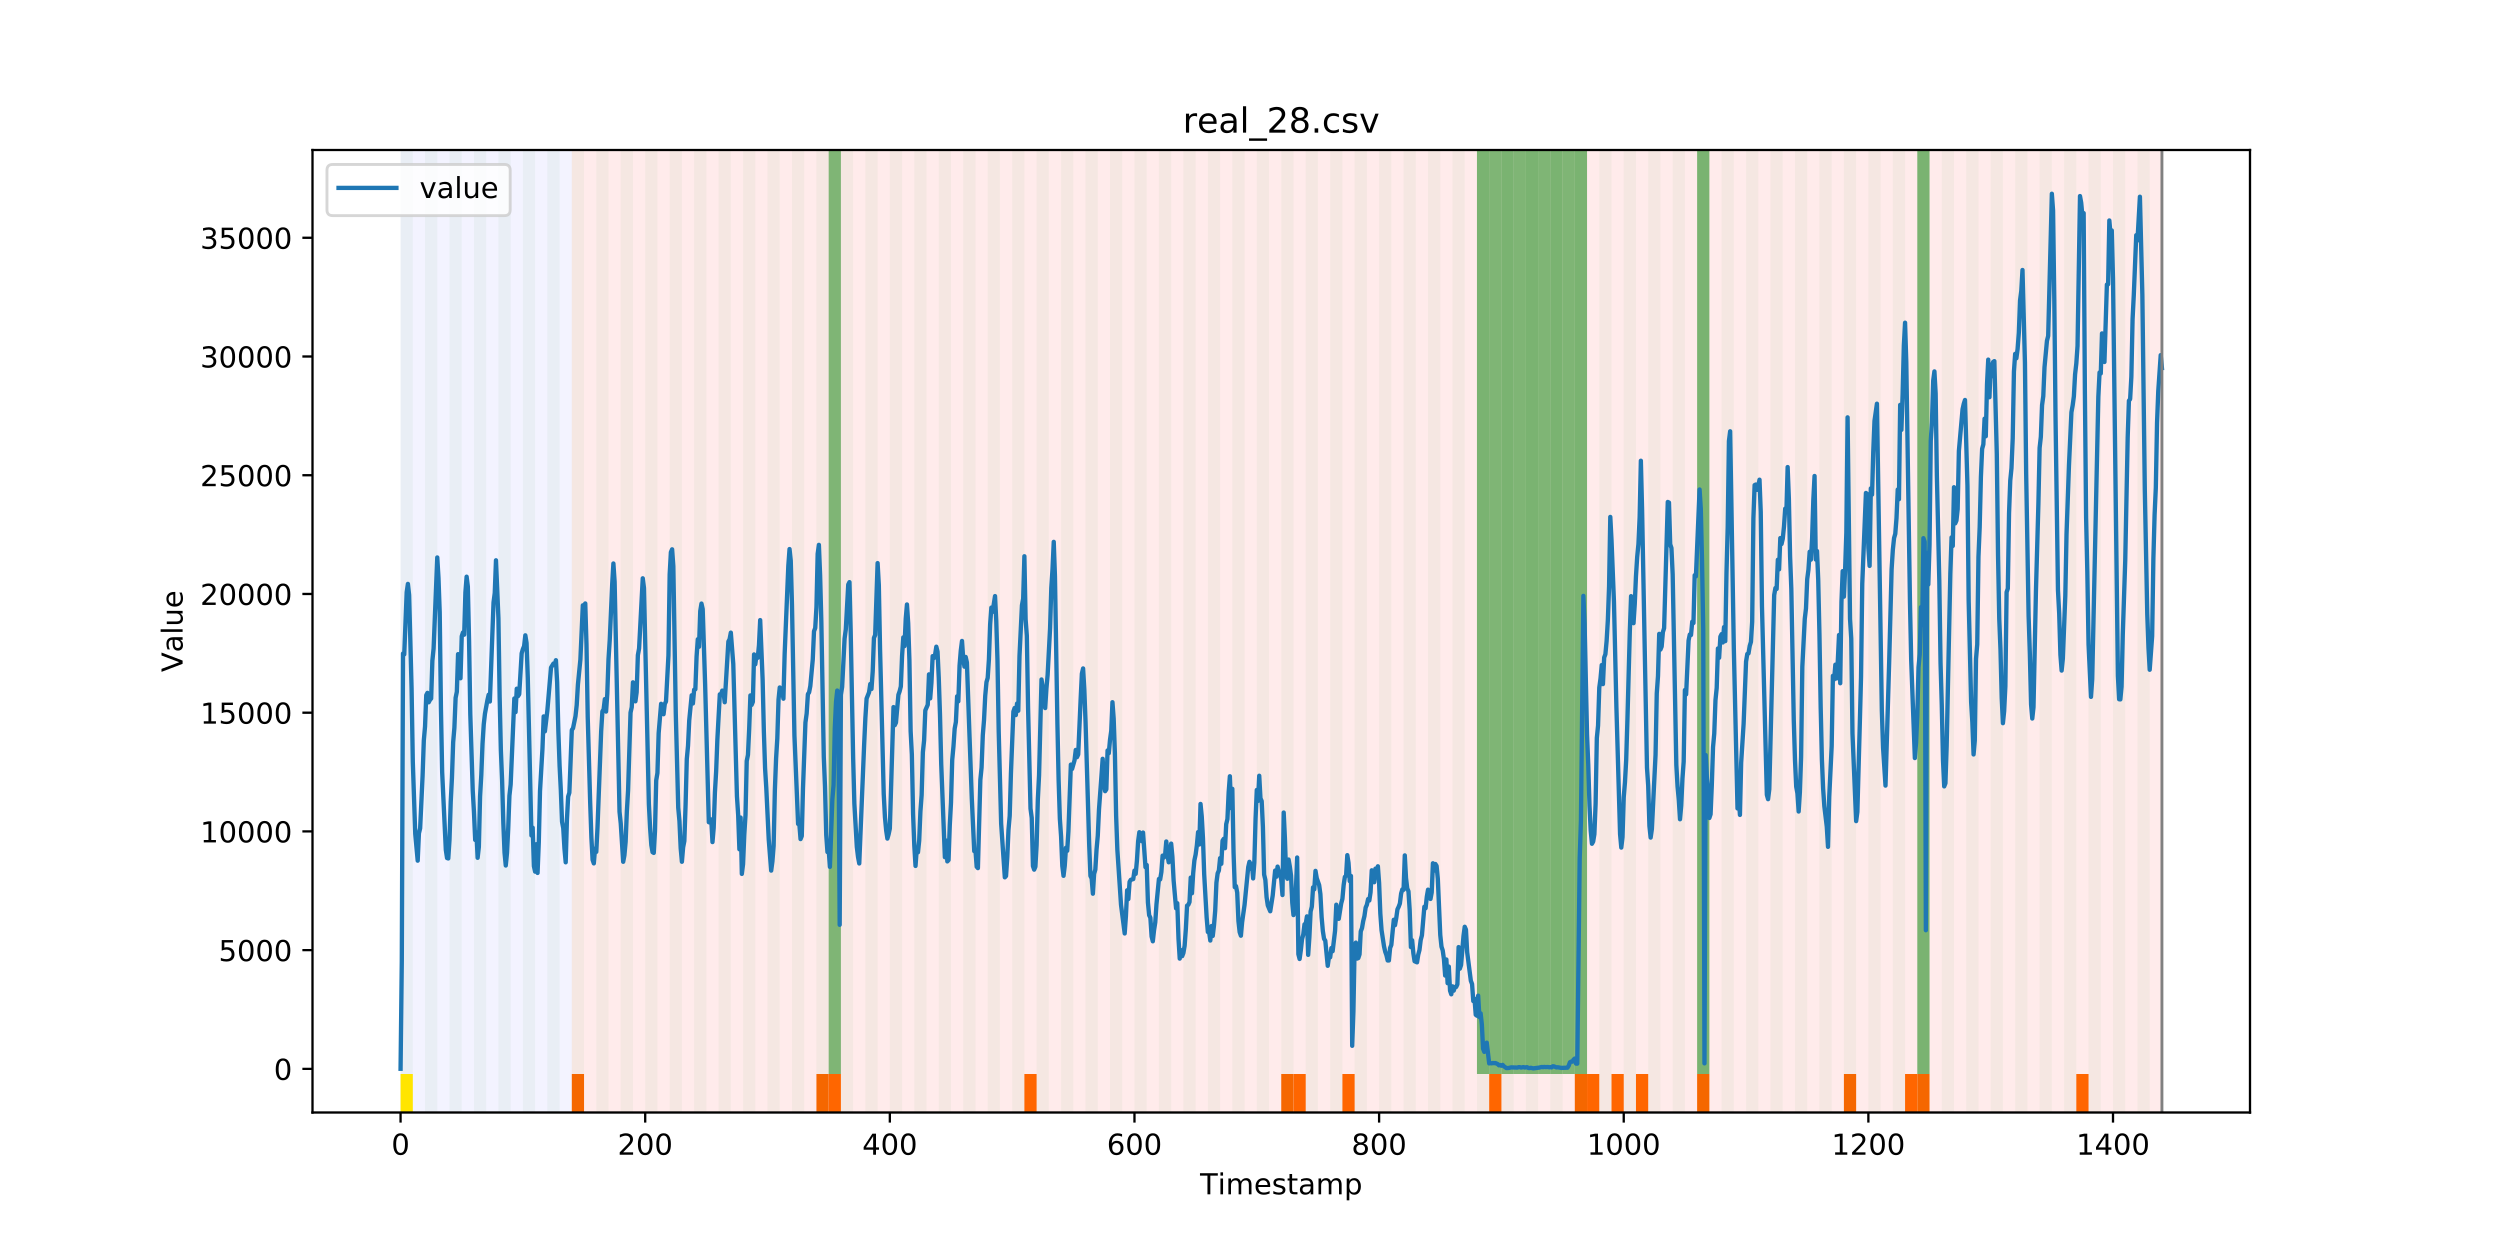 <?xml version="1.0" encoding="utf-8" standalone="no"?>
<!DOCTYPE svg PUBLIC "-//W3C//DTD SVG 1.1//EN"
  "http://www.w3.org/Graphics/SVG/1.1/DTD/svg11.dtd">
<!-- Created with matplotlib (https://matplotlib.org/) -->
<svg height="432pt" version="1.1" viewBox="0 0 864 432" width="864pt" xmlns="http://www.w3.org/2000/svg" xmlns:xlink="http://www.w3.org/1999/xlink">
 <defs>
  <style type="text/css">
*{stroke-linecap:butt;stroke-linejoin:round;}
  </style>
 </defs>
 <g id="figure_1">
  <g id="patch_1">
   <path d="M 0 432 
L 864 432 
L 864 0 
L 0 0 
z
" style="fill:#ffffff;"/>
  </g>
  <g id="axes_1">
   <g id="patch_2">
    <path d="M 108 384.48 
L 777.6 384.48 
L 777.6 51.84 
L 108 51.84 
z
" style="fill:#ffffff;"/>
   </g>
   <g id="patch_3">
    <path clip-path="url(#p076fe331a8)" d="M 138.436 384.48 
L 138.436 51.84 
L 197.618 51.84 
L 197.618 384.48 
z
" style="fill:#0000ff;opacity:0.05;"/>
   </g>
   <g id="patch_4">
    <path clip-path="url(#p076fe331a8)" d="M 197.618 384.48 
L 197.618 51.84 
L 747.164 51.84 
L 747.164 384.48 
z
" style="fill:#ff0000;opacity:0.08;"/>
   </g>
   <g id="patch_5">
    <path clip-path="url(#p076fe331a8)" d="M 138.436 384.48 
L 138.436 51.84 
L 142.664 51.84 
L 142.664 384.48 
z
" style="fill:#008000;opacity:0.04;"/>
   </g>
   <g id="patch_6">
    <path clip-path="url(#p076fe331a8)" d="M 138.436 384.48 
L 138.436 371.174 
L 142.664 371.174 
L 142.664 384.48 
z
" style="fill:#ffe500;"/>
   </g>
   <g id="patch_7">
    <path clip-path="url(#p076fe331a8)" d="M 197.618 384.48 
L 197.618 371.174 
L 201.845 371.174 
L 201.845 384.48 
z
" style="fill:#ff6600;"/>
   </g>
   <g id="patch_8">
    <path clip-path="url(#p076fe331a8)" d="M 146.891 384.48 
L 146.891 51.84 
L 151.118 51.84 
L 151.118 384.48 
z
" style="fill:#008000;opacity:0.04;"/>
   </g>
   <g id="patch_9">
    <path clip-path="url(#p076fe331a8)" d="M 155.345 384.48 
L 155.345 51.84 
L 159.573 51.84 
L 159.573 384.48 
z
" style="fill:#008000;opacity:0.04;"/>
   </g>
   <g id="patch_10">
    <path clip-path="url(#p076fe331a8)" d="M 163.8 384.48 
L 163.8 51.84 
L 168.027 51.84 
L 168.027 384.48 
z
" style="fill:#008000;opacity:0.04;"/>
   </g>
   <g id="patch_11">
    <path clip-path="url(#p076fe331a8)" d="M 172.255 384.48 
L 172.255 51.84 
L 176.482 51.84 
L 176.482 384.48 
z
" style="fill:#008000;opacity:0.04;"/>
   </g>
   <g id="patch_12">
    <path clip-path="url(#p076fe331a8)" d="M 180.709 384.48 
L 180.709 51.84 
L 184.936 51.84 
L 184.936 384.48 
z
" style="fill:#008000;opacity:0.04;"/>
   </g>
   <g id="patch_13">
    <path clip-path="url(#p076fe331a8)" d="M 189.164 384.48 
L 189.164 51.84 
L 193.391 51.84 
L 193.391 384.48 
z
" style="fill:#008000;opacity:0.04;"/>
   </g>
   <g id="patch_14">
    <path clip-path="url(#p076fe331a8)" d="M 197.618 384.48 
L 197.618 51.84 
L 201.845 51.84 
L 201.845 384.48 
z
" style="fill:#008000;opacity:0.04;"/>
   </g>
   <g id="patch_15">
    <path clip-path="url(#p076fe331a8)" d="M 206.073 384.48 
L 206.073 51.84 
L 210.3 51.84 
L 210.3 384.48 
z
" style="fill:#008000;opacity:0.04;"/>
   </g>
   <g id="patch_16">
    <path clip-path="url(#p076fe331a8)" d="M 214.527 384.48 
L 214.527 51.84 
L 218.755 51.84 
L 218.755 384.48 
z
" style="fill:#008000;opacity:0.04;"/>
   </g>
   <g id="patch_17">
    <path clip-path="url(#p076fe331a8)" d="M 222.982 384.48 
L 222.982 51.84 
L 227.209 51.84 
L 227.209 384.48 
z
" style="fill:#008000;opacity:0.04;"/>
   </g>
   <g id="patch_18">
    <path clip-path="url(#p076fe331a8)" d="M 282.164 384.48 
L 282.164 371.174 
L 286.391 371.174 
L 286.391 384.48 
z
" style="fill:#ff6600;"/>
   </g>
   <g id="patch_19">
    <path clip-path="url(#p076fe331a8)" d="M 286.391 384.48 
L 286.391 371.174 
L 290.618 371.174 
L 290.618 384.48 
z
" style="fill:#ff6600;"/>
   </g>
   <g id="patch_20">
    <path clip-path="url(#p076fe331a8)" d="M 231.436 384.48 
L 231.436 51.84 
L 235.664 51.84 
L 235.664 384.48 
z
" style="fill:#008000;opacity:0.04;"/>
   </g>
   <g id="patch_21">
    <path clip-path="url(#p076fe331a8)" d="M 239.891 384.48 
L 239.891 51.84 
L 244.118 51.84 
L 244.118 384.48 
z
" style="fill:#008000;opacity:0.04;"/>
   </g>
   <g id="patch_22">
    <path clip-path="url(#p076fe331a8)" d="M 248.345 384.48 
L 248.345 51.84 
L 252.573 51.84 
L 252.573 384.48 
z
" style="fill:#008000;opacity:0.04;"/>
   </g>
   <g id="patch_23">
    <path clip-path="url(#p076fe331a8)" d="M 256.8 384.48 
L 256.8 51.84 
L 261.027 51.84 
L 261.027 384.48 
z
" style="fill:#008000;opacity:0.04;"/>
   </g>
   <g id="patch_24">
    <path clip-path="url(#p076fe331a8)" d="M 265.255 384.48 
L 265.255 51.84 
L 269.482 51.84 
L 269.482 384.48 
z
" style="fill:#008000;opacity:0.04;"/>
   </g>
   <g id="patch_25">
    <path clip-path="url(#p076fe331a8)" d="M 273.709 384.48 
L 273.709 51.84 
L 277.936 51.84 
L 277.936 384.48 
z
" style="fill:#008000;opacity:0.04;"/>
   </g>
   <g id="patch_26">
    <path clip-path="url(#p076fe331a8)" d="M 282.164 384.48 
L 282.164 51.84 
L 286.391 51.84 
L 286.391 384.48 
z
" style="fill:#008000;opacity:0.04;"/>
   </g>
   <g id="patch_27">
    <path clip-path="url(#p076fe331a8)" d="M 286.391 371.174 
L 286.391 51.84 
L 290.618 51.84 
L 290.618 371.174 
z
" style="fill:#008000;opacity:0.5;"/>
   </g>
   <g id="patch_28">
    <path clip-path="url(#p076fe331a8)" d="M 290.618 384.48 
L 290.618 51.84 
L 294.845 51.84 
L 294.845 384.48 
z
" style="fill:#008000;opacity:0.04;"/>
   </g>
   <g id="patch_29">
    <path clip-path="url(#p076fe331a8)" d="M 354.027 384.48 
L 354.027 371.174 
L 358.255 371.174 
L 358.255 384.48 
z
" style="fill:#ff6600;"/>
   </g>
   <g id="patch_30">
    <path clip-path="url(#p076fe331a8)" d="M 299.073 384.48 
L 299.073 51.84 
L 303.3 51.84 
L 303.3 384.48 
z
" style="fill:#008000;opacity:0.04;"/>
   </g>
   <g id="patch_31">
    <path clip-path="url(#p076fe331a8)" d="M 307.527 384.48 
L 307.527 51.84 
L 311.755 51.84 
L 311.755 384.48 
z
" style="fill:#008000;opacity:0.04;"/>
   </g>
   <g id="patch_32">
    <path clip-path="url(#p076fe331a8)" d="M 315.982 384.48 
L 315.982 51.84 
L 320.209 51.84 
L 320.209 384.48 
z
" style="fill:#008000;opacity:0.04;"/>
   </g>
   <g id="patch_33">
    <path clip-path="url(#p076fe331a8)" d="M 324.436 384.48 
L 324.436 51.84 
L 328.664 51.84 
L 328.664 384.48 
z
" style="fill:#008000;opacity:0.04;"/>
   </g>
   <g id="patch_34">
    <path clip-path="url(#p076fe331a8)" d="M 332.891 384.48 
L 332.891 51.84 
L 337.118 51.84 
L 337.118 384.48 
z
" style="fill:#008000;opacity:0.04;"/>
   </g>
   <g id="patch_35">
    <path clip-path="url(#p076fe331a8)" d="M 341.345 384.48 
L 341.345 51.84 
L 345.573 51.84 
L 345.573 384.48 
z
" style="fill:#008000;opacity:0.04;"/>
   </g>
   <g id="patch_36">
    <path clip-path="url(#p076fe331a8)" d="M 349.8 384.48 
L 349.8 51.84 
L 354.027 51.84 
L 354.027 384.48 
z
" style="fill:#008000;opacity:0.04;"/>
   </g>
   <g id="patch_37">
    <path clip-path="url(#p076fe331a8)" d="M 358.255 384.48 
L 358.255 51.84 
L 362.482 51.84 
L 362.482 384.48 
z
" style="fill:#008000;opacity:0.04;"/>
   </g>
   <g id="patch_38">
    <path clip-path="url(#p076fe331a8)" d="M 366.709 384.48 
L 366.709 51.84 
L 370.936 51.84 
L 370.936 384.48 
z
" style="fill:#008000;opacity:0.04;"/>
   </g>
   <g id="patch_39">
    <path clip-path="url(#p076fe331a8)" d="M 375.164 384.48 
L 375.164 51.84 
L 379.391 51.84 
L 379.391 384.48 
z
" style="fill:#008000;opacity:0.04;"/>
   </g>
   <g id="patch_40">
    <path clip-path="url(#p076fe331a8)" d="M 383.618 384.48 
L 383.618 51.84 
L 387.845 51.84 
L 387.845 384.48 
z
" style="fill:#008000;opacity:0.04;"/>
   </g>
   <g id="patch_41">
    <path clip-path="url(#p076fe331a8)" d="M 442.8 384.48 
L 442.8 371.174 
L 447.027 371.174 
L 447.027 384.48 
z
" style="fill:#ff6600;"/>
   </g>
   <g id="patch_42">
    <path clip-path="url(#p076fe331a8)" d="M 447.027 384.48 
L 447.027 371.174 
L 451.255 371.174 
L 451.255 384.48 
z
" style="fill:#ff6600;"/>
   </g>
   <g id="patch_43">
    <path clip-path="url(#p076fe331a8)" d="M 392.073 384.48 
L 392.073 51.84 
L 396.3 51.84 
L 396.3 384.48 
z
" style="fill:#008000;opacity:0.04;"/>
   </g>
   <g id="patch_44">
    <path clip-path="url(#p076fe331a8)" d="M 400.527 384.48 
L 400.527 51.84 
L 404.755 51.84 
L 404.755 384.48 
z
" style="fill:#008000;opacity:0.04;"/>
   </g>
   <g id="patch_45">
    <path clip-path="url(#p076fe331a8)" d="M 463.936 384.48 
L 463.936 371.174 
L 468.164 371.174 
L 468.164 384.48 
z
" style="fill:#ff6600;"/>
   </g>
   <g id="patch_46">
    <path clip-path="url(#p076fe331a8)" d="M 408.982 384.48 
L 408.982 51.84 
L 413.209 51.84 
L 413.209 384.48 
z
" style="fill:#008000;opacity:0.04;"/>
   </g>
   <g id="patch_47">
    <path clip-path="url(#p076fe331a8)" d="M 417.436 384.48 
L 417.436 51.84 
L 421.664 51.84 
L 421.664 384.48 
z
" style="fill:#008000;opacity:0.04;"/>
   </g>
   <g id="patch_48">
    <path clip-path="url(#p076fe331a8)" d="M 425.891 384.48 
L 425.891 51.84 
L 430.118 51.84 
L 430.118 384.48 
z
" style="fill:#008000;opacity:0.04;"/>
   </g>
   <g id="patch_49">
    <path clip-path="url(#p076fe331a8)" d="M 434.345 384.48 
L 434.345 51.84 
L 438.573 51.84 
L 438.573 384.48 
z
" style="fill:#008000;opacity:0.04;"/>
   </g>
   <g id="patch_50">
    <path clip-path="url(#p076fe331a8)" d="M 442.8 384.48 
L 442.8 51.84 
L 447.027 51.84 
L 447.027 384.48 
z
" style="fill:#008000;opacity:0.04;"/>
   </g>
   <g id="patch_51">
    <path clip-path="url(#p076fe331a8)" d="M 451.255 384.48 
L 451.255 51.84 
L 455.482 51.84 
L 455.482 384.48 
z
" style="fill:#008000;opacity:0.04;"/>
   </g>
   <g id="patch_52">
    <path clip-path="url(#p076fe331a8)" d="M 514.664 384.48 
L 514.664 371.174 
L 518.891 371.174 
L 518.891 384.48 
z
" style="fill:#ff6600;"/>
   </g>
   <g id="patch_53">
    <path clip-path="url(#p076fe331a8)" d="M 459.709 384.48 
L 459.709 51.84 
L 463.936 51.84 
L 463.936 384.48 
z
" style="fill:#008000;opacity:0.04;"/>
   </g>
   <g id="patch_54">
    <path clip-path="url(#p076fe331a8)" d="M 468.164 384.48 
L 468.164 51.84 
L 472.391 51.84 
L 472.391 384.48 
z
" style="fill:#008000;opacity:0.04;"/>
   </g>
   <g id="patch_55">
    <path clip-path="url(#p076fe331a8)" d="M 476.618 384.48 
L 476.618 51.84 
L 480.845 51.84 
L 480.845 384.48 
z
" style="fill:#008000;opacity:0.04;"/>
   </g>
   <g id="patch_56">
    <path clip-path="url(#p076fe331a8)" d="M 485.073 384.48 
L 485.073 51.84 
L 489.3 51.84 
L 489.3 384.48 
z
" style="fill:#008000;opacity:0.04;"/>
   </g>
   <g id="patch_57">
    <path clip-path="url(#p076fe331a8)" d="M 544.255 384.48 
L 544.255 371.174 
L 548.482 371.174 
L 548.482 384.48 
z
" style="fill:#ff6600;"/>
   </g>
   <g id="patch_58">
    <path clip-path="url(#p076fe331a8)" d="M 548.482 384.48 
L 548.482 371.174 
L 552.709 371.174 
L 552.709 384.48 
z
" style="fill:#ff6600;"/>
   </g>
   <g id="patch_59">
    <path clip-path="url(#p076fe331a8)" d="M 493.527 384.48 
L 493.527 51.84 
L 497.755 51.84 
L 497.755 384.48 
z
" style="fill:#008000;opacity:0.04;"/>
   </g>
   <g id="patch_60">
    <path clip-path="url(#p076fe331a8)" d="M 556.936 384.48 
L 556.936 371.174 
L 561.164 371.174 
L 561.164 384.48 
z
" style="fill:#ff6600;"/>
   </g>
   <g id="patch_61">
    <path clip-path="url(#p076fe331a8)" d="M 501.982 384.48 
L 501.982 51.84 
L 506.209 51.84 
L 506.209 384.48 
z
" style="fill:#008000;opacity:0.04;"/>
   </g>
   <g id="patch_62">
    <path clip-path="url(#p076fe331a8)" d="M 565.391 384.48 
L 565.391 371.174 
L 569.618 371.174 
L 569.618 384.48 
z
" style="fill:#ff6600;"/>
   </g>
   <g id="patch_63">
    <path clip-path="url(#p076fe331a8)" d="M 510.436 384.48 
L 510.436 51.84 
L 514.664 51.84 
L 514.664 384.48 
z
" style="fill:#008000;opacity:0.04;"/>
   </g>
   <g id="patch_64">
    <path clip-path="url(#p076fe331a8)" d="M 510.436 371.174 
L 510.436 51.84 
L 514.664 51.84 
L 514.664 371.174 
z
" style="fill:#008000;opacity:0.5;"/>
   </g>
   <g id="patch_65">
    <path clip-path="url(#p076fe331a8)" d="M 514.664 371.174 
L 514.664 51.84 
L 518.891 51.84 
L 518.891 371.174 
z
" style="fill:#008000;opacity:0.5;"/>
   </g>
   <g id="patch_66">
    <path clip-path="url(#p076fe331a8)" d="M 518.891 384.48 
L 518.891 51.84 
L 523.118 51.84 
L 523.118 384.48 
z
" style="fill:#008000;opacity:0.04;"/>
   </g>
   <g id="patch_67">
    <path clip-path="url(#p076fe331a8)" d="M 518.891 371.174 
L 518.891 51.84 
L 523.118 51.84 
L 523.118 371.174 
z
" style="fill:#008000;opacity:0.5;"/>
   </g>
   <g id="patch_68">
    <path clip-path="url(#p076fe331a8)" d="M 523.118 371.174 
L 523.118 51.84 
L 527.345 51.84 
L 527.345 371.174 
z
" style="fill:#008000;opacity:0.5;"/>
   </g>
   <g id="patch_69">
    <path clip-path="url(#p076fe331a8)" d="M 527.345 384.48 
L 527.345 51.84 
L 531.573 51.84 
L 531.573 384.48 
z
" style="fill:#008000;opacity:0.04;"/>
   </g>
   <g id="patch_70">
    <path clip-path="url(#p076fe331a8)" d="M 527.345 371.174 
L 527.345 51.84 
L 531.573 51.84 
L 531.573 371.174 
z
" style="fill:#008000;opacity:0.5;"/>
   </g>
   <g id="patch_71">
    <path clip-path="url(#p076fe331a8)" d="M 586.527 384.48 
L 586.527 371.174 
L 590.755 371.174 
L 590.755 384.48 
z
" style="fill:#ff6600;"/>
   </g>
   <g id="patch_72">
    <path clip-path="url(#p076fe331a8)" d="M 531.573 371.174 
L 531.573 51.84 
L 535.8 51.84 
L 535.8 371.174 
z
" style="fill:#008000;opacity:0.5;"/>
   </g>
   <g id="patch_73">
    <path clip-path="url(#p076fe331a8)" d="M 535.8 384.48 
L 535.8 51.84 
L 540.027 51.84 
L 540.027 384.48 
z
" style="fill:#008000;opacity:0.04;"/>
   </g>
   <g id="patch_74">
    <path clip-path="url(#p076fe331a8)" d="M 535.8 371.174 
L 535.8 51.84 
L 540.027 51.84 
L 540.027 371.174 
z
" style="fill:#008000;opacity:0.5;"/>
   </g>
   <g id="patch_75">
    <path clip-path="url(#p076fe331a8)" d="M 540.027 371.174 
L 540.027 51.84 
L 544.255 51.84 
L 544.255 371.174 
z
" style="fill:#008000;opacity:0.5;"/>
   </g>
   <g id="patch_76">
    <path clip-path="url(#p076fe331a8)" d="M 544.255 384.48 
L 544.255 51.84 
L 548.482 51.84 
L 548.482 384.48 
z
" style="fill:#008000;opacity:0.04;"/>
   </g>
   <g id="patch_77">
    <path clip-path="url(#p076fe331a8)" d="M 544.255 371.174 
L 544.255 51.84 
L 548.482 51.84 
L 548.482 371.174 
z
" style="fill:#008000;opacity:0.5;"/>
   </g>
   <g id="patch_78">
    <path clip-path="url(#p076fe331a8)" d="M 552.709 384.48 
L 552.709 51.84 
L 556.936 51.84 
L 556.936 384.48 
z
" style="fill:#008000;opacity:0.04;"/>
   </g>
   <g id="patch_79">
    <path clip-path="url(#p076fe331a8)" d="M 561.164 384.48 
L 561.164 51.84 
L 565.391 51.84 
L 565.391 384.48 
z
" style="fill:#008000;opacity:0.04;"/>
   </g>
   <g id="patch_80">
    <path clip-path="url(#p076fe331a8)" d="M 569.618 384.48 
L 569.618 51.84 
L 573.845 51.84 
L 573.845 384.48 
z
" style="fill:#008000;opacity:0.04;"/>
   </g>
   <g id="patch_81">
    <path clip-path="url(#p076fe331a8)" d="M 578.073 384.48 
L 578.073 51.84 
L 582.3 51.84 
L 582.3 384.48 
z
" style="fill:#008000;opacity:0.04;"/>
   </g>
   <g id="patch_82">
    <path clip-path="url(#p076fe331a8)" d="M 637.255 384.48 
L 637.255 371.174 
L 641.482 371.174 
L 641.482 384.48 
z
" style="fill:#ff6600;"/>
   </g>
   <g id="patch_83">
    <path clip-path="url(#p076fe331a8)" d="M 586.527 384.48 
L 586.527 51.84 
L 590.755 51.84 
L 590.755 384.48 
z
" style="fill:#008000;opacity:0.04;"/>
   </g>
   <g id="patch_84">
    <path clip-path="url(#p076fe331a8)" d="M 586.527 371.174 
L 586.527 51.84 
L 590.755 51.84 
L 590.755 371.174 
z
" style="fill:#008000;opacity:0.5;"/>
   </g>
   <g id="patch_85">
    <path clip-path="url(#p076fe331a8)" d="M 594.982 384.48 
L 594.982 51.84 
L 599.209 51.84 
L 599.209 384.48 
z
" style="fill:#008000;opacity:0.04;"/>
   </g>
   <g id="patch_86">
    <path clip-path="url(#p076fe331a8)" d="M 658.391 384.48 
L 658.391 371.174 
L 662.618 371.174 
L 662.618 384.48 
z
" style="fill:#ff6600;"/>
   </g>
   <g id="patch_87">
    <path clip-path="url(#p076fe331a8)" d="M 603.436 384.48 
L 603.436 51.84 
L 607.664 51.84 
L 607.664 384.48 
z
" style="fill:#008000;opacity:0.04;"/>
   </g>
   <g id="patch_88">
    <path clip-path="url(#p076fe331a8)" d="M 662.618 384.48 
L 662.618 371.174 
L 666.845 371.174 
L 666.845 384.48 
z
" style="fill:#ff6600;"/>
   </g>
   <g id="patch_89">
    <path clip-path="url(#p076fe331a8)" d="M 611.891 384.48 
L 611.891 51.84 
L 616.118 51.84 
L 616.118 384.48 
z
" style="fill:#008000;opacity:0.04;"/>
   </g>
   <g id="patch_90">
    <path clip-path="url(#p076fe331a8)" d="M 620.345 384.48 
L 620.345 51.84 
L 624.573 51.84 
L 624.573 384.48 
z
" style="fill:#008000;opacity:0.04;"/>
   </g>
   <g id="patch_91">
    <path clip-path="url(#p076fe331a8)" d="M 628.8 384.48 
L 628.8 51.84 
L 633.027 51.84 
L 633.027 384.48 
z
" style="fill:#008000;opacity:0.04;"/>
   </g>
   <g id="patch_92">
    <path clip-path="url(#p076fe331a8)" d="M 637.255 384.48 
L 637.255 51.84 
L 641.482 51.84 
L 641.482 384.48 
z
" style="fill:#008000;opacity:0.04;"/>
   </g>
   <g id="patch_93">
    <path clip-path="url(#p076fe331a8)" d="M 645.709 384.48 
L 645.709 51.84 
L 649.936 51.84 
L 649.936 384.48 
z
" style="fill:#008000;opacity:0.04;"/>
   </g>
   <g id="patch_94">
    <path clip-path="url(#p076fe331a8)" d="M 654.164 384.48 
L 654.164 51.84 
L 658.391 51.84 
L 658.391 384.48 
z
" style="fill:#008000;opacity:0.04;"/>
   </g>
   <g id="patch_95">
    <path clip-path="url(#p076fe331a8)" d="M 717.573 384.48 
L 717.573 371.174 
L 721.8 371.174 
L 721.8 384.48 
z
" style="fill:#ff6600;"/>
   </g>
   <g id="patch_96">
    <path clip-path="url(#p076fe331a8)" d="M 662.618 384.48 
L 662.618 51.84 
L 666.845 51.84 
L 666.845 384.48 
z
" style="fill:#008000;opacity:0.04;"/>
   </g>
   <g id="patch_97">
    <path clip-path="url(#p076fe331a8)" d="M 662.618 371.174 
L 662.618 51.84 
L 666.845 51.84 
L 666.845 371.174 
z
" style="fill:#008000;opacity:0.5;"/>
   </g>
   <g id="patch_98">
    <path clip-path="url(#p076fe331a8)" d="M 671.073 384.48 
L 671.073 51.84 
L 675.3 51.84 
L 675.3 384.48 
z
" style="fill:#008000;opacity:0.04;"/>
   </g>
   <g id="patch_99">
    <path clip-path="url(#p076fe331a8)" d="M 679.527 384.48 
L 679.527 51.84 
L 683.755 51.84 
L 683.755 384.48 
z
" style="fill:#008000;opacity:0.04;"/>
   </g>
   <g id="patch_100">
    <path clip-path="url(#p076fe331a8)" d="M 687.982 384.48 
L 687.982 51.84 
L 692.209 51.84 
L 692.209 384.48 
z
" style="fill:#008000;opacity:0.04;"/>
   </g>
   <g id="patch_101">
    <path clip-path="url(#p076fe331a8)" d="M 696.436 384.48 
L 696.436 51.84 
L 700.664 51.84 
L 700.664 384.48 
z
" style="fill:#008000;opacity:0.04;"/>
   </g>
   <g id="patch_102">
    <path clip-path="url(#p076fe331a8)" d="M 704.891 384.48 
L 704.891 51.84 
L 709.118 51.84 
L 709.118 384.48 
z
" style="fill:#008000;opacity:0.04;"/>
   </g>
   <g id="patch_103">
    <path clip-path="url(#p076fe331a8)" d="M 713.345 384.48 
L 713.345 51.84 
L 717.573 51.84 
L 717.573 384.48 
z
" style="fill:#008000;opacity:0.04;"/>
   </g>
   <g id="patch_104">
    <path clip-path="url(#p076fe331a8)" d="M 721.8 384.48 
L 721.8 51.84 
L 726.027 51.84 
L 726.027 384.48 
z
" style="fill:#008000;opacity:0.04;"/>
   </g>
   <g id="patch_105">
    <path clip-path="url(#p076fe331a8)" d="M 730.255 384.48 
L 730.255 51.84 
L 734.482 51.84 
L 734.482 384.48 
z
" style="fill:#008000;opacity:0.04;"/>
   </g>
   <g id="patch_106">
    <path clip-path="url(#p076fe331a8)" d="M 738.709 384.48 
L 738.709 51.84 
L 742.936 51.84 
L 742.936 384.48 
z
" style="fill:#008000;opacity:0.04;"/>
   </g>
   <g id="matplotlib.axis_1">
    <g id="xtick_1">
     <g id="line2d_1">
      <defs>
       <path d="M 0 0 
L 0 3.5 
" id="m5b2cfca6be" style="stroke:#000000;stroke-width:0.8;"/>
      </defs>
      <g>
       <use style="stroke:#000000;stroke-width:0.8;" x="138.436" xlink:href="#m5b2cfca6be" y="384.48"/>
      </g>
     </g>
     <g id="text_1">
      <!-- 0 -->
      <defs>
       <path d="M 31.781 66.406 
Q 24.172 66.406 20.328 58.906 
Q 16.5 51.422 16.5 36.375 
Q 16.5 21.391 20.328 13.891 
Q 24.172 6.391 31.781 6.391 
Q 39.453 6.391 43.281 13.891 
Q 47.125 21.391 47.125 36.375 
Q 47.125 51.422 43.281 58.906 
Q 39.453 66.406 31.781 66.406 
z
M 31.781 74.219 
Q 44.047 74.219 50.516 64.516 
Q 56.984 54.828 56.984 36.375 
Q 56.984 17.969 50.516 8.266 
Q 44.047 -1.422 31.781 -1.422 
Q 19.531 -1.422 13.062 8.266 
Q 6.594 17.969 6.594 36.375 
Q 6.594 54.828 13.062 64.516 
Q 19.531 74.219 31.781 74.219 
z
" id="DejaVuSans-48"/>
      </defs>
      <g transform="translate(135.255 399.078)scale(0.1 -0.1)">
       <use xlink:href="#DejaVuSans-48"/>
      </g>
     </g>
    </g>
    <g id="xtick_2">
     <g id="line2d_2">
      <g>
       <use style="stroke:#000000;stroke-width:0.8;" x="222.982" xlink:href="#m5b2cfca6be" y="384.48"/>
      </g>
     </g>
     <g id="text_2">
      <!-- 200 -->
      <defs>
       <path d="M 19.188 8.297 
L 53.609 8.297 
L 53.609 0 
L 7.328 0 
L 7.328 8.297 
Q 12.938 14.109 22.625 23.891 
Q 32.328 33.688 34.812 36.531 
Q 39.547 41.844 41.422 45.531 
Q 43.312 49.219 43.312 52.781 
Q 43.312 58.594 39.234 62.25 
Q 35.156 65.922 28.609 65.922 
Q 23.969 65.922 18.812 64.312 
Q 13.672 62.703 7.812 59.422 
L 7.812 69.391 
Q 13.766 71.781 18.938 73 
Q 24.125 74.219 28.422 74.219 
Q 39.75 74.219 46.484 68.547 
Q 53.219 62.891 53.219 53.422 
Q 53.219 48.922 51.531 44.891 
Q 49.859 40.875 45.406 35.406 
Q 44.188 33.984 37.641 27.219 
Q 31.109 20.453 19.188 8.297 
z
" id="DejaVuSans-50"/>
      </defs>
      <g transform="translate(213.438 399.078)scale(0.1 -0.1)">
       <use xlink:href="#DejaVuSans-50"/>
       <use x="63.623" xlink:href="#DejaVuSans-48"/>
       <use x="127.246" xlink:href="#DejaVuSans-48"/>
      </g>
     </g>
    </g>
    <g id="xtick_3">
     <g id="line2d_3">
      <g>
       <use style="stroke:#000000;stroke-width:0.8;" x="307.527" xlink:href="#m5b2cfca6be" y="384.48"/>
      </g>
     </g>
     <g id="text_3">
      <!-- 400 -->
      <defs>
       <path d="M 37.797 64.312 
L 12.891 25.391 
L 37.797 25.391 
z
M 35.203 72.906 
L 47.609 72.906 
L 47.609 25.391 
L 58.016 25.391 
L 58.016 17.188 
L 47.609 17.188 
L 47.609 0 
L 37.797 0 
L 37.797 17.188 
L 4.891 17.188 
L 4.891 26.703 
z
" id="DejaVuSans-52"/>
      </defs>
      <g transform="translate(297.984 399.078)scale(0.1 -0.1)">
       <use xlink:href="#DejaVuSans-52"/>
       <use x="63.623" xlink:href="#DejaVuSans-48"/>
       <use x="127.246" xlink:href="#DejaVuSans-48"/>
      </g>
     </g>
    </g>
    <g id="xtick_4">
     <g id="line2d_4">
      <g>
       <use style="stroke:#000000;stroke-width:0.8;" x="392.073" xlink:href="#m5b2cfca6be" y="384.48"/>
      </g>
     </g>
     <g id="text_4">
      <!-- 600 -->
      <defs>
       <path d="M 33.016 40.375 
Q 26.375 40.375 22.484 35.828 
Q 18.609 31.297 18.609 23.391 
Q 18.609 15.531 22.484 10.953 
Q 26.375 6.391 33.016 6.391 
Q 39.656 6.391 43.531 10.953 
Q 47.406 15.531 47.406 23.391 
Q 47.406 31.297 43.531 35.828 
Q 39.656 40.375 33.016 40.375 
z
M 52.594 71.297 
L 52.594 62.312 
Q 48.875 64.062 45.094 64.984 
Q 41.312 65.922 37.594 65.922 
Q 27.828 65.922 22.672 59.328 
Q 17.531 52.734 16.797 39.406 
Q 19.672 43.656 24.016 45.922 
Q 28.375 48.188 33.594 48.188 
Q 44.578 48.188 50.953 41.516 
Q 57.328 34.859 57.328 23.391 
Q 57.328 12.156 50.688 5.359 
Q 44.047 -1.422 33.016 -1.422 
Q 20.359 -1.422 13.672 8.266 
Q 6.984 17.969 6.984 36.375 
Q 6.984 53.656 15.188 63.938 
Q 23.391 74.219 37.203 74.219 
Q 40.922 74.219 44.703 73.484 
Q 48.484 72.75 52.594 71.297 
z
" id="DejaVuSans-54"/>
      </defs>
      <g transform="translate(382.529 399.078)scale(0.1 -0.1)">
       <use xlink:href="#DejaVuSans-54"/>
       <use x="63.623" xlink:href="#DejaVuSans-48"/>
       <use x="127.246" xlink:href="#DejaVuSans-48"/>
      </g>
     </g>
    </g>
    <g id="xtick_5">
     <g id="line2d_5">
      <g>
       <use style="stroke:#000000;stroke-width:0.8;" x="476.618" xlink:href="#m5b2cfca6be" y="384.48"/>
      </g>
     </g>
     <g id="text_5">
      <!-- 800 -->
      <defs>
       <path d="M 31.781 34.625 
Q 24.75 34.625 20.719 30.859 
Q 16.703 27.094 16.703 20.516 
Q 16.703 13.922 20.719 10.156 
Q 24.75 6.391 31.781 6.391 
Q 38.812 6.391 42.859 10.172 
Q 46.922 13.969 46.922 20.516 
Q 46.922 27.094 42.891 30.859 
Q 38.875 34.625 31.781 34.625 
z
M 21.922 38.812 
Q 15.578 40.375 12.031 44.719 
Q 8.5 49.078 8.5 55.328 
Q 8.5 64.062 14.719 69.141 
Q 20.953 74.219 31.781 74.219 
Q 42.672 74.219 48.875 69.141 
Q 55.078 64.062 55.078 55.328 
Q 55.078 49.078 51.531 44.719 
Q 48 40.375 41.703 38.812 
Q 48.828 37.156 52.797 32.312 
Q 56.781 27.484 56.781 20.516 
Q 56.781 9.906 50.312 4.234 
Q 43.844 -1.422 31.781 -1.422 
Q 19.734 -1.422 13.25 4.234 
Q 6.781 9.906 6.781 20.516 
Q 6.781 27.484 10.781 32.312 
Q 14.797 37.156 21.922 38.812 
z
M 18.312 54.391 
Q 18.312 48.734 21.844 45.562 
Q 25.391 42.391 31.781 42.391 
Q 38.141 42.391 41.719 45.562 
Q 45.312 48.734 45.312 54.391 
Q 45.312 60.062 41.719 63.234 
Q 38.141 66.406 31.781 66.406 
Q 25.391 66.406 21.844 63.234 
Q 18.312 60.062 18.312 54.391 
z
" id="DejaVuSans-56"/>
      </defs>
      <g transform="translate(467.074 399.078)scale(0.1 -0.1)">
       <use xlink:href="#DejaVuSans-56"/>
       <use x="63.623" xlink:href="#DejaVuSans-48"/>
       <use x="127.246" xlink:href="#DejaVuSans-48"/>
      </g>
     </g>
    </g>
    <g id="xtick_6">
     <g id="line2d_6">
      <g>
       <use style="stroke:#000000;stroke-width:0.8;" x="561.164" xlink:href="#m5b2cfca6be" y="384.48"/>
      </g>
     </g>
     <g id="text_6">
      <!-- 1000 -->
      <defs>
       <path d="M 12.406 8.297 
L 28.516 8.297 
L 28.516 63.922 
L 10.984 60.406 
L 10.984 69.391 
L 28.422 72.906 
L 38.281 72.906 
L 38.281 8.297 
L 54.391 8.297 
L 54.391 0 
L 12.406 0 
z
" id="DejaVuSans-49"/>
      </defs>
      <g transform="translate(548.439 399.078)scale(0.1 -0.1)">
       <use xlink:href="#DejaVuSans-49"/>
       <use x="63.623" xlink:href="#DejaVuSans-48"/>
       <use x="127.246" xlink:href="#DejaVuSans-48"/>
       <use x="190.869" xlink:href="#DejaVuSans-48"/>
      </g>
     </g>
    </g>
    <g id="xtick_7">
     <g id="line2d_7">
      <g>
       <use style="stroke:#000000;stroke-width:0.8;" x="645.709" xlink:href="#m5b2cfca6be" y="384.48"/>
      </g>
     </g>
     <g id="text_7">
      <!-- 1200 -->
      <g transform="translate(632.984 399.078)scale(0.1 -0.1)">
       <use xlink:href="#DejaVuSans-49"/>
       <use x="63.623" xlink:href="#DejaVuSans-50"/>
       <use x="127.246" xlink:href="#DejaVuSans-48"/>
       <use x="190.869" xlink:href="#DejaVuSans-48"/>
      </g>
     </g>
    </g>
    <g id="xtick_8">
     <g id="line2d_8">
      <g>
       <use style="stroke:#000000;stroke-width:0.8;" x="730.255" xlink:href="#m5b2cfca6be" y="384.48"/>
      </g>
     </g>
     <g id="text_8">
      <!-- 1400 -->
      <g transform="translate(717.53 399.078)scale(0.1 -0.1)">
       <use xlink:href="#DejaVuSans-49"/>
       <use x="63.623" xlink:href="#DejaVuSans-52"/>
       <use x="127.246" xlink:href="#DejaVuSans-48"/>
       <use x="190.869" xlink:href="#DejaVuSans-48"/>
      </g>
     </g>
    </g>
    <g id="text_9">
     <!-- Timestamp -->
     <defs>
      <path d="M -0.297 72.906 
L 61.375 72.906 
L 61.375 64.594 
L 35.5 64.594 
L 35.5 0 
L 25.594 0 
L 25.594 64.594 
L -0.297 64.594 
z
" id="DejaVuSans-84"/>
      <path d="M 9.422 54.688 
L 18.406 54.688 
L 18.406 0 
L 9.422 0 
z
M 9.422 75.984 
L 18.406 75.984 
L 18.406 64.594 
L 9.422 64.594 
z
" id="DejaVuSans-105"/>
      <path d="M 52 44.188 
Q 55.375 50.25 60.062 53.125 
Q 64.75 56 71.094 56 
Q 79.641 56 84.281 50.016 
Q 88.922 44.047 88.922 33.016 
L 88.922 0 
L 79.891 0 
L 79.891 32.719 
Q 79.891 40.578 77.094 44.375 
Q 74.312 48.188 68.609 48.188 
Q 61.625 48.188 57.562 43.547 
Q 53.516 38.922 53.516 30.906 
L 53.516 0 
L 44.484 0 
L 44.484 32.719 
Q 44.484 40.625 41.703 44.406 
Q 38.922 48.188 33.109 48.188 
Q 26.219 48.188 22.156 43.531 
Q 18.109 38.875 18.109 30.906 
L 18.109 0 
L 9.078 0 
L 9.078 54.688 
L 18.109 54.688 
L 18.109 46.188 
Q 21.188 51.219 25.484 53.609 
Q 29.781 56 35.688 56 
Q 41.656 56 45.828 52.969 
Q 50 49.953 52 44.188 
z
" id="DejaVuSans-109"/>
      <path d="M 56.203 29.594 
L 56.203 25.203 
L 14.891 25.203 
Q 15.484 15.922 20.484 11.062 
Q 25.484 6.203 34.422 6.203 
Q 39.594 6.203 44.453 7.469 
Q 49.312 8.734 54.109 11.281 
L 54.109 2.781 
Q 49.266 0.734 44.188 -0.344 
Q 39.109 -1.422 33.891 -1.422 
Q 20.797 -1.422 13.156 6.188 
Q 5.516 13.812 5.516 26.812 
Q 5.516 40.234 12.766 48.109 
Q 20.016 56 32.328 56 
Q 43.359 56 49.781 48.891 
Q 56.203 41.797 56.203 29.594 
z
M 47.219 32.234 
Q 47.125 39.594 43.094 43.984 
Q 39.062 48.391 32.422 48.391 
Q 24.906 48.391 20.391 44.141 
Q 15.875 39.891 15.188 32.172 
z
" id="DejaVuSans-101"/>
      <path d="M 44.281 53.078 
L 44.281 44.578 
Q 40.484 46.531 36.375 47.5 
Q 32.281 48.484 27.875 48.484 
Q 21.188 48.484 17.844 46.438 
Q 14.5 44.391 14.5 40.281 
Q 14.5 37.156 16.891 35.375 
Q 19.281 33.594 26.516 31.984 
L 29.594 31.297 
Q 39.156 29.25 43.188 25.516 
Q 47.219 21.781 47.219 15.094 
Q 47.219 7.469 41.188 3.016 
Q 35.156 -1.422 24.609 -1.422 
Q 20.219 -1.422 15.453 -0.562 
Q 10.688 0.297 5.422 2 
L 5.422 11.281 
Q 10.406 8.688 15.234 7.391 
Q 20.062 6.109 24.812 6.109 
Q 31.156 6.109 34.562 8.281 
Q 37.984 10.453 37.984 14.406 
Q 37.984 18.062 35.516 20.016 
Q 33.062 21.969 24.703 23.781 
L 21.578 24.516 
Q 13.234 26.266 9.516 29.906 
Q 5.812 33.547 5.812 39.891 
Q 5.812 47.609 11.281 51.797 
Q 16.75 56 26.812 56 
Q 31.781 56 36.172 55.266 
Q 40.578 54.547 44.281 53.078 
z
" id="DejaVuSans-115"/>
      <path d="M 18.312 70.219 
L 18.312 54.688 
L 36.812 54.688 
L 36.812 47.703 
L 18.312 47.703 
L 18.312 18.016 
Q 18.312 11.328 20.141 9.422 
Q 21.969 7.516 27.594 7.516 
L 36.812 7.516 
L 36.812 0 
L 27.594 0 
Q 17.188 0 13.234 3.875 
Q 9.281 7.766 9.281 18.016 
L 9.281 47.703 
L 2.688 47.703 
L 2.688 54.688 
L 9.281 54.688 
L 9.281 70.219 
z
" id="DejaVuSans-116"/>
      <path d="M 34.281 27.484 
Q 23.391 27.484 19.188 25 
Q 14.984 22.516 14.984 16.5 
Q 14.984 11.719 18.141 8.906 
Q 21.297 6.109 26.703 6.109 
Q 34.188 6.109 38.703 11.406 
Q 43.219 16.703 43.219 25.484 
L 43.219 27.484 
z
M 52.203 31.203 
L 52.203 0 
L 43.219 0 
L 43.219 8.297 
Q 40.141 3.328 35.547 0.953 
Q 30.953 -1.422 24.312 -1.422 
Q 15.922 -1.422 10.953 3.297 
Q 6 8.016 6 15.922 
Q 6 25.141 12.172 29.828 
Q 18.359 34.516 30.609 34.516 
L 43.219 34.516 
L 43.219 35.406 
Q 43.219 41.609 39.141 45 
Q 35.062 48.391 27.688 48.391 
Q 23 48.391 18.547 47.266 
Q 14.109 46.141 10.016 43.891 
L 10.016 52.203 
Q 14.938 54.109 19.578 55.047 
Q 24.219 56 28.609 56 
Q 40.484 56 46.344 49.844 
Q 52.203 43.703 52.203 31.203 
z
" id="DejaVuSans-97"/>
      <path d="M 18.109 8.203 
L 18.109 -20.797 
L 9.078 -20.797 
L 9.078 54.688 
L 18.109 54.688 
L 18.109 46.391 
Q 20.953 51.266 25.266 53.625 
Q 29.594 56 35.594 56 
Q 45.562 56 51.781 48.094 
Q 58.016 40.188 58.016 27.297 
Q 58.016 14.406 51.781 6.484 
Q 45.562 -1.422 35.594 -1.422 
Q 29.594 -1.422 25.266 0.953 
Q 20.953 3.328 18.109 8.203 
z
M 48.688 27.297 
Q 48.688 37.203 44.609 42.844 
Q 40.531 48.484 33.406 48.484 
Q 26.266 48.484 22.188 42.844 
Q 18.109 37.203 18.109 27.297 
Q 18.109 17.391 22.188 11.75 
Q 26.266 6.109 33.406 6.109 
Q 40.531 6.109 44.609 11.75 
Q 48.688 17.391 48.688 27.297 
z
" id="DejaVuSans-112"/>
     </defs>
     <g transform="translate(414.739 412.757)scale(0.1 -0.1)">
      <use xlink:href="#DejaVuSans-84"/>
      <use x="61.037" xlink:href="#DejaVuSans-105"/>
      <use x="88.82" xlink:href="#DejaVuSans-109"/>
      <use x="186.232" xlink:href="#DejaVuSans-101"/>
      <use x="247.756" xlink:href="#DejaVuSans-115"/>
      <use x="299.855" xlink:href="#DejaVuSans-116"/>
      <use x="339.064" xlink:href="#DejaVuSans-97"/>
      <use x="400.344" xlink:href="#DejaVuSans-109"/>
      <use x="497.756" xlink:href="#DejaVuSans-112"/>
     </g>
    </g>
   </g>
   <g id="matplotlib.axis_2">
    <g id="ytick_1">
     <g id="line2d_9">
      <defs>
       <path d="M 0 0 
L -3.5 0 
" id="m59a689b792" style="stroke:#000000;stroke-width:0.8;"/>
      </defs>
      <g>
       <use style="stroke:#000000;stroke-width:0.8;" x="108" xlink:href="#m59a689b792" y="369.401"/>
      </g>
     </g>
     <g id="text_10">
      <!-- 0 -->
      <g transform="translate(94.638 373.2)scale(0.1 -0.1)">
       <use xlink:href="#DejaVuSans-48"/>
      </g>
     </g>
    </g>
    <g id="ytick_2">
     <g id="line2d_10">
      <g>
       <use style="stroke:#000000;stroke-width:0.8;" x="108" xlink:href="#m59a689b792" y="328.369"/>
      </g>
     </g>
     <g id="text_11">
      <!-- 5000 -->
      <defs>
       <path d="M 10.797 72.906 
L 49.516 72.906 
L 49.516 64.594 
L 19.828 64.594 
L 19.828 46.734 
Q 21.969 47.469 24.109 47.828 
Q 26.266 48.188 28.422 48.188 
Q 40.625 48.188 47.75 41.5 
Q 54.891 34.812 54.891 23.391 
Q 54.891 11.625 47.562 5.094 
Q 40.234 -1.422 26.906 -1.422 
Q 22.312 -1.422 17.547 -0.641 
Q 12.797 0.141 7.719 1.703 
L 7.719 11.625 
Q 12.109 9.234 16.797 8.062 
Q 21.484 6.891 26.703 6.891 
Q 35.156 6.891 40.078 11.328 
Q 45.016 15.766 45.016 23.391 
Q 45.016 31 40.078 35.438 
Q 35.156 39.891 26.703 39.891 
Q 22.75 39.891 18.812 39.016 
Q 14.891 38.141 10.797 36.281 
z
" id="DejaVuSans-53"/>
      </defs>
      <g transform="translate(75.55 332.168)scale(0.1 -0.1)">
       <use xlink:href="#DejaVuSans-53"/>
       <use x="63.623" xlink:href="#DejaVuSans-48"/>
       <use x="127.246" xlink:href="#DejaVuSans-48"/>
       <use x="190.869" xlink:href="#DejaVuSans-48"/>
      </g>
     </g>
    </g>
    <g id="ytick_3">
     <g id="line2d_11">
      <g>
       <use style="stroke:#000000;stroke-width:0.8;" x="108" xlink:href="#m59a689b792" y="287.336"/>
      </g>
     </g>
     <g id="text_12">
      <!-- 10000 -->
      <g transform="translate(69.188 291.136)scale(0.1 -0.1)">
       <use xlink:href="#DejaVuSans-49"/>
       <use x="63.623" xlink:href="#DejaVuSans-48"/>
       <use x="127.246" xlink:href="#DejaVuSans-48"/>
       <use x="190.869" xlink:href="#DejaVuSans-48"/>
       <use x="254.492" xlink:href="#DejaVuSans-48"/>
      </g>
     </g>
    </g>
    <g id="ytick_4">
     <g id="line2d_12">
      <g>
       <use style="stroke:#000000;stroke-width:0.8;" x="108" xlink:href="#m59a689b792" y="246.304"/>
      </g>
     </g>
     <g id="text_13">
      <!-- 15000 -->
      <g transform="translate(69.188 250.103)scale(0.1 -0.1)">
       <use xlink:href="#DejaVuSans-49"/>
       <use x="63.623" xlink:href="#DejaVuSans-53"/>
       <use x="127.246" xlink:href="#DejaVuSans-48"/>
       <use x="190.869" xlink:href="#DejaVuSans-48"/>
       <use x="254.492" xlink:href="#DejaVuSans-48"/>
      </g>
     </g>
    </g>
    <g id="ytick_5">
     <g id="line2d_13">
      <g>
       <use style="stroke:#000000;stroke-width:0.8;" x="108" xlink:href="#m59a689b792" y="205.272"/>
      </g>
     </g>
     <g id="text_14">
      <!-- 20000 -->
      <g transform="translate(69.188 209.071)scale(0.1 -0.1)">
       <use xlink:href="#DejaVuSans-50"/>
       <use x="63.623" xlink:href="#DejaVuSans-48"/>
       <use x="127.246" xlink:href="#DejaVuSans-48"/>
       <use x="190.869" xlink:href="#DejaVuSans-48"/>
       <use x="254.492" xlink:href="#DejaVuSans-48"/>
      </g>
     </g>
    </g>
    <g id="ytick_6">
     <g id="line2d_14">
      <g>
       <use style="stroke:#000000;stroke-width:0.8;" x="108" xlink:href="#m59a689b792" y="164.239"/>
      </g>
     </g>
     <g id="text_15">
      <!-- 25000 -->
      <g transform="translate(69.188 168.039)scale(0.1 -0.1)">
       <use xlink:href="#DejaVuSans-50"/>
       <use x="63.623" xlink:href="#DejaVuSans-53"/>
       <use x="127.246" xlink:href="#DejaVuSans-48"/>
       <use x="190.869" xlink:href="#DejaVuSans-48"/>
       <use x="254.492" xlink:href="#DejaVuSans-48"/>
      </g>
     </g>
    </g>
    <g id="ytick_7">
     <g id="line2d_15">
      <g>
       <use style="stroke:#000000;stroke-width:0.8;" x="108" xlink:href="#m59a689b792" y="123.207"/>
      </g>
     </g>
     <g id="text_16">
      <!-- 30000 -->
      <defs>
       <path d="M 40.578 39.312 
Q 47.656 37.797 51.625 33 
Q 55.609 28.219 55.609 21.188 
Q 55.609 10.406 48.188 4.484 
Q 40.766 -1.422 27.094 -1.422 
Q 22.516 -1.422 17.656 -0.516 
Q 12.797 0.391 7.625 2.203 
L 7.625 11.719 
Q 11.719 9.328 16.594 8.109 
Q 21.484 6.891 26.812 6.891 
Q 36.078 6.891 40.938 10.547 
Q 45.797 14.203 45.797 21.188 
Q 45.797 27.641 41.281 31.266 
Q 36.766 34.906 28.719 34.906 
L 20.219 34.906 
L 20.219 43.016 
L 29.109 43.016 
Q 36.375 43.016 40.234 45.922 
Q 44.094 48.828 44.094 54.297 
Q 44.094 59.906 40.109 62.906 
Q 36.141 65.922 28.719 65.922 
Q 24.656 65.922 20.016 65.031 
Q 15.375 64.156 9.812 62.312 
L 9.812 71.094 
Q 15.438 72.656 20.344 73.438 
Q 25.25 74.219 29.594 74.219 
Q 40.828 74.219 47.359 69.109 
Q 53.906 64.016 53.906 55.328 
Q 53.906 49.266 50.438 45.094 
Q 46.969 40.922 40.578 39.312 
z
" id="DejaVuSans-51"/>
      </defs>
      <g transform="translate(69.188 127.006)scale(0.1 -0.1)">
       <use xlink:href="#DejaVuSans-51"/>
       <use x="63.623" xlink:href="#DejaVuSans-48"/>
       <use x="127.246" xlink:href="#DejaVuSans-48"/>
       <use x="190.869" xlink:href="#DejaVuSans-48"/>
       <use x="254.492" xlink:href="#DejaVuSans-48"/>
      </g>
     </g>
    </g>
    <g id="ytick_8">
     <g id="line2d_16">
      <g>
       <use style="stroke:#000000;stroke-width:0.8;" x="108" xlink:href="#m59a689b792" y="82.175"/>
      </g>
     </g>
     <g id="text_17">
      <!-- 35000 -->
      <g transform="translate(69.188 85.974)scale(0.1 -0.1)">
       <use xlink:href="#DejaVuSans-51"/>
       <use x="63.623" xlink:href="#DejaVuSans-53"/>
       <use x="127.246" xlink:href="#DejaVuSans-48"/>
       <use x="190.869" xlink:href="#DejaVuSans-48"/>
       <use x="254.492" xlink:href="#DejaVuSans-48"/>
      </g>
     </g>
    </g>
    <g id="text_18">
     <!-- Value -->
     <defs>
      <path d="M 28.609 0 
L 0.781 72.906 
L 11.078 72.906 
L 34.188 11.531 
L 57.328 72.906 
L 67.578 72.906 
L 39.797 0 
z
" id="DejaVuSans-86"/>
      <path d="M 9.422 75.984 
L 18.406 75.984 
L 18.406 0 
L 9.422 0 
z
" id="DejaVuSans-108"/>
      <path d="M 8.5 21.578 
L 8.5 54.688 
L 17.484 54.688 
L 17.484 21.922 
Q 17.484 14.156 20.5 10.266 
Q 23.531 6.391 29.594 6.391 
Q 36.859 6.391 41.078 11.031 
Q 45.312 15.672 45.312 23.688 
L 45.312 54.688 
L 54.297 54.688 
L 54.297 0 
L 45.312 0 
L 45.312 8.406 
Q 42.047 3.422 37.719 1 
Q 33.406 -1.422 27.688 -1.422 
Q 18.266 -1.422 13.375 4.438 
Q 8.5 10.297 8.5 21.578 
z
M 31.109 56 
z
" id="DejaVuSans-117"/>
     </defs>
     <g transform="translate(63.108 232.273)rotate(-90)scale(0.1 -0.1)">
      <use xlink:href="#DejaVuSans-86"/>
      <use x="68.299" xlink:href="#DejaVuSans-97"/>
      <use x="129.578" xlink:href="#DejaVuSans-108"/>
      <use x="157.361" xlink:href="#DejaVuSans-117"/>
      <use x="220.74" xlink:href="#DejaVuSans-101"/>
     </g>
    </g>
   </g>
   <g id="line2d_17">
    <path clip-path="url(#p076fe331a8)" d="M 138.436 369.36 
L 138.859 332.209 
L 139.282 225.862 
L 139.705 226.165 
L 140.55 204.697 
L 140.973 201.8 
L 141.395 205.649 
L 142.241 237.925 
L 142.664 263.234 
L 143.509 288.223 
L 144.355 297.447 
L 144.777 288.018 
L 145.2 286.261 
L 146.045 268.191 
L 146.468 255.914 
L 146.891 251.097 
L 147.314 240.231 
L 147.736 239.452 
L 148.159 242.71 
L 148.582 241.897 
L 149.005 241.405 
L 149.427 228.357 
L 149.85 224.147 
L 151.118 192.658 
L 151.541 199.765 
L 151.964 211.64 
L 152.386 244.819 
L 152.809 266.837 
L 154.077 293.737 
L 154.5 296.536 
L 154.923 296.684 
L 155.345 290.307 
L 155.768 277.136 
L 156.191 268.847 
L 156.614 256.513 
L 157.036 251.54 
L 157.459 241.167 
L 157.882 239.091 
L 158.305 226.075 
L 158.727 233.289 
L 159.15 234.413 
L 159.573 219.904 
L 159.995 218.583 
L 160.418 219.354 
L 160.841 204.779 
L 161.264 199.306 
L 161.686 202.711 
L 162.109 221.488 
L 162.532 246.788 
L 163.377 273.238 
L 163.8 280.64 
L 164.223 290.283 
L 164.645 287.648 
L 165.068 296.454 
L 165.491 292.687 
L 165.914 275.191 
L 166.336 267.821 
L 166.759 257.022 
L 167.182 250.342 
L 167.605 246.624 
L 168.45 241.987 
L 168.873 240.092 
L 169.295 242.447 
L 170.564 208.218 
L 170.986 204.935 
L 171.409 193.643 
L 172.255 213.708 
L 172.677 240.88 
L 173.1 259.344 
L 173.523 269.627 
L 173.945 284.325 
L 174.368 294.681 
L 174.791 299.121 
L 175.214 294.837 
L 175.636 286.319 
L 176.059 274.986 
L 176.482 271.129 
L 177.75 241.397 
L 178.173 246.099 
L 178.595 238.016 
L 179.018 240.601 
L 179.441 239.936 
L 180.286 225.796 
L 180.709 224.344 
L 181.132 223.318 
L 181.555 219.567 
L 181.977 222.226 
L 182.4 234.175 
L 183.668 288.748 
L 184.091 286.048 
L 184.514 299.334 
L 184.936 301.238 
L 185.359 291.76 
L 185.782 301.689 
L 186.205 291.062 
L 186.627 273.377 
L 187.473 258.761 
L 187.895 247.584 
L 188.318 252.754 
L 189.164 245.565 
L 190.432 230.712 
L 191.277 229.325 
L 191.7 229.793 
L 192.123 228.168 
L 192.545 235.8 
L 192.968 252.713 
L 193.391 264.588 
L 193.814 272.967 
L 194.236 283.972 
L 194.659 286.229 
L 195.082 293.344 
L 195.505 298.013 
L 195.927 283.34 
L 196.35 275.298 
L 196.773 273.968 
L 197.618 252.278 
L 198.041 251.679 
L 198.886 247.543 
L 199.309 243.678 
L 199.732 236.522 
L 200.577 227.979 
L 201.423 209.203 
L 201.845 209.293 
L 202.268 208.554 
L 202.691 222.809 
L 203.114 247.773 
L 203.959 277.21 
L 204.382 289.429 
L 204.805 297.184 
L 205.227 298.39 
L 205.65 293.278 
L 206.073 294.402 
L 206.495 285.966 
L 207.764 252.697 
L 208.186 245.853 
L 208.609 245.188 
L 209.032 241.618 
L 209.455 245.918 
L 209.877 239.813 
L 210.3 227.807 
L 210.723 221.2 
L 211.568 201.981 
L 211.991 194.743 
L 212.414 201.07 
L 214.105 280.525 
L 214.527 284.571 
L 215.373 297.832 
L 215.795 295.625 
L 216.218 290.923 
L 216.641 280.418 
L 217.064 273.131 
L 217.909 246.304 
L 218.332 244.392 
L 218.755 235.808 
L 219.177 241.569 
L 219.6 242.381 
L 220.023 239.238 
L 220.445 226.428 
L 220.868 224.114 
L 222.136 199.864 
L 222.559 203.228 
L 224.25 277.866 
L 224.673 286.13 
L 225.095 292.055 
L 225.518 294.501 
L 225.941 294.763 
L 226.364 287.189 
L 226.786 269.676 
L 227.209 267.157 
L 227.632 253.378 
L 228.477 243.235 
L 229.323 246.837 
L 229.745 243.301 
L 230.168 242.422 
L 231.014 226.526 
L 231.436 198.559 
L 231.859 190.845 
L 232.282 189.844 
L 232.705 195.695 
L 233.55 246.608 
L 234.395 279.122 
L 234.818 283.767 
L 235.241 293.13 
L 235.664 297.824 
L 236.086 292.835 
L 236.509 290.652 
L 236.932 278.309 
L 237.355 262.323 
L 237.777 257.777 
L 238.2 248.955 
L 239.045 240.297 
L 239.468 243.12 
L 239.891 238.368 
L 240.314 238.221 
L 240.736 226.945 
L 241.159 220.93 
L 241.582 223.523 
L 242.005 211.189 
L 242.427 208.595 
L 242.85 210.499 
L 243.695 236.629 
L 244.964 284.16 
L 245.386 284.259 
L 245.809 283.184 
L 246.232 291.021 
L 246.655 286.097 
L 247.077 273.853 
L 247.5 266.574 
L 247.923 255.512 
L 248.768 239.96 
L 249.191 240.1 
L 249.614 238.672 
L 250.036 239.189 
L 250.459 242.693 
L 251.727 221.709 
L 252.15 220.905 
L 252.573 218.64 
L 253.418 229.448 
L 254.686 275.199 
L 255.109 281.625 
L 255.532 293.508 
L 255.955 282.544 
L 256.377 302.018 
L 256.8 298.678 
L 257.223 288.518 
L 257.645 281.723 
L 258.068 262.996 
L 258.491 260.912 
L 258.914 251.975 
L 259.336 240.338 
L 259.759 243.612 
L 260.182 242.562 
L 260.605 226.174 
L 261.027 229.579 
L 261.45 226.502 
L 261.873 227.331 
L 262.295 222.99 
L 262.718 214.307 
L 263.564 234.913 
L 263.986 252.582 
L 264.409 265.507 
L 264.832 272.433 
L 265.677 290.151 
L 266.523 300.885 
L 266.945 297.709 
L 267.368 292.31 
L 267.791 273.106 
L 268.214 262.134 
L 268.636 255.183 
L 269.059 241.774 
L 269.482 237.589 
L 269.905 238.672 
L 270.327 238.385 
L 270.75 241.47 
L 271.173 226.042 
L 272.441 195.588 
L 272.864 189.753 
L 273.286 193.766 
L 273.709 209.129 
L 274.555 254.19 
L 275.4 274.469 
L 275.823 284.76 
L 276.245 284.702 
L 276.668 289.987 
L 277.091 288.928 
L 277.514 272.368 
L 278.359 249.71 
L 278.782 246.583 
L 279.205 239.895 
L 279.627 239.279 
L 280.05 237.088 
L 280.895 227.872 
L 281.318 218.172 
L 281.741 217.048 
L 282.164 209.835 
L 282.586 191.411 
L 283.009 188.301 
L 283.432 198.862 
L 283.855 214.873 
L 284.7 261.56 
L 285.123 271.933 
L 285.545 288.535 
L 285.968 294.468 
L 286.391 293.647 
L 286.814 299.589 
L 287.659 276.299 
L 288.082 271.317 
L 288.505 251.704 
L 288.927 242.57 
L 289.35 238.656 
L 289.773 252.623 
L 290.195 319.612 
L 290.618 240.141 
L 291.041 237.4 
L 291.886 220.725 
L 292.309 217.499 
L 293.155 202.022 
L 293.577 201.185 
L 294 218.353 
L 294.845 261.946 
L 295.268 277.759 
L 296.114 292.671 
L 296.536 296.183 
L 296.959 298.415 
L 298.65 257.268 
L 299.073 248.134 
L 299.495 241.421 
L 300.341 239.288 
L 300.764 236.391 
L 301.186 238.114 
L 301.609 232.025 
L 302.032 220.47 
L 302.455 219.461 
L 303.3 194.612 
L 303.723 202.276 
L 304.145 224.303 
L 305.414 274.337 
L 305.836 282.404 
L 306.259 287 
L 306.682 289.815 
L 307.105 288.321 
L 307.527 286.343 
L 308.795 244.367 
L 309.218 250.629 
L 309.641 249.734 
L 310.486 240.116 
L 310.909 238.926 
L 311.332 237.236 
L 311.755 226.658 
L 312.177 220.281 
L 312.6 223.293 
L 313.023 213.815 
L 313.445 208.907 
L 313.868 215.366 
L 314.291 228.102 
L 314.714 252.648 
L 315.136 260.772 
L 315.559 281.28 
L 315.982 292.301 
L 316.405 299.269 
L 316.827 293.409 
L 317.25 294.558 
L 317.673 290.529 
L 318.095 280.451 
L 318.518 274.772 
L 318.941 259.968 
L 319.364 255.93 
L 319.786 245.524 
L 320.632 243.563 
L 321.055 233.059 
L 321.477 241.364 
L 321.9 235.997 
L 322.323 226.756 
L 322.745 227.437 
L 323.168 226.264 
L 323.591 223.498 
L 324.014 225.246 
L 324.436 234.298 
L 324.859 246.944 
L 325.282 264.038 
L 326.55 296.249 
L 326.973 290.496 
L 327.395 297.701 
L 327.818 297.242 
L 328.241 285.252 
L 328.664 277.415 
L 329.086 262.635 
L 329.509 258.048 
L 329.932 251.819 
L 330.355 249.513 
L 330.777 240.642 
L 331.2 242.381 
L 331.623 230.047 
L 332.045 224.861 
L 332.468 221.512 
L 332.891 227.708 
L 333.314 230.4 
L 333.736 227.043 
L 334.159 228.964 
L 335.005 252.804 
L 335.85 275.946 
L 336.695 294.164 
L 337.118 293.844 
L 337.541 299.548 
L 337.964 300.024 
L 338.809 269.496 
L 339.232 265.269 
L 339.655 254.076 
L 340.077 248.881 
L 340.5 240.428 
L 340.923 235.751 
L 341.345 234.29 
L 341.768 227.922 
L 342.191 215.76 
L 342.614 209.99 
L 343.036 211.476 
L 343.882 206.01 
L 344.305 214.537 
L 344.727 228.266 
L 345.15 252.738 
L 345.995 284.653 
L 347.264 303.208 
L 347.686 302.748 
L 348.109 296.322 
L 348.532 286.787 
L 348.955 281.961 
L 349.377 267.337 
L 350.223 245.927 
L 350.645 244.696 
L 351.068 247.133 
L 351.491 243.136 
L 351.914 245.639 
L 352.336 226.723 
L 353.182 209.203 
L 353.605 206.905 
L 354.027 192.24 
L 354.45 214.02 
L 354.873 219.732 
L 355.295 244.441 
L 356.141 279.425 
L 356.564 282.65 
L 356.986 299.318 
L 357.409 300.549 
L 357.832 299.523 
L 358.255 291.989 
L 358.677 276.258 
L 359.1 267.903 
L 359.945 234.823 
L 360.791 240.371 
L 361.214 244.712 
L 361.636 237.991 
L 362.059 233.272 
L 362.905 217.122 
L 363.327 203.113 
L 363.75 196.696 
L 364.173 187.267 
L 364.595 199.215 
L 365.441 250.227 
L 365.864 269.75 
L 366.286 282.987 
L 366.709 289.084 
L 367.132 299.269 
L 367.555 302.682 
L 367.977 299.236 
L 368.4 292.982 
L 368.823 294.033 
L 369.245 287.246 
L 370.091 264.252 
L 370.514 265.745 
L 371.359 262.758 
L 371.782 259.172 
L 372.205 261.675 
L 372.627 260.747 
L 373.473 241.528 
L 373.895 232.813 
L 374.318 231.015 
L 374.741 238.295 
L 375.164 249.439 
L 376.432 292.203 
L 376.855 302.724 
L 377.277 303.577 
L 377.7 308.862 
L 378.123 302.018 
L 378.545 300.532 
L 378.968 293.565 
L 379.391 288.863 
L 379.814 279.713 
L 380.659 268.15 
L 381.082 262.241 
L 381.505 270.119 
L 381.927 273.435 
L 382.35 272.811 
L 382.773 259.361 
L 383.195 260.321 
L 383.618 255.692 
L 384.041 252.582 
L 384.464 242.685 
L 384.886 248.38 
L 385.309 260.403 
L 385.732 281.912 
L 386.155 293.672 
L 387.423 312.703 
L 388.691 322.608 
L 389.114 316.658 
L 389.536 307.688 
L 389.959 310.725 
L 390.382 304.751 
L 390.805 304.061 
L 391.65 303.807 
L 392.073 300.877 
L 392.495 302.001 
L 392.918 297.496 
L 393.341 290.701 
L 393.764 287.607 
L 394.186 288.321 
L 394.609 290.709 
L 395.032 287.739 
L 395.877 299.704 
L 396.3 298.932 
L 396.723 311.907 
L 397.145 316.297 
L 397.568 317.159 
L 397.991 323.634 
L 398.414 325.308 
L 398.836 321.5 
L 399.259 318.784 
L 399.682 312.448 
L 400.527 303.766 
L 400.95 303.93 
L 401.373 301.369 
L 401.795 295.707 
L 402.218 296.372 
L 402.641 295.723 
L 403.064 290.816 
L 403.486 295.633 
L 403.909 298.013 
L 404.755 291.555 
L 405.177 296.043 
L 405.6 304.275 
L 406.445 313.909 
L 406.868 312.153 
L 407.291 324.438 
L 407.714 331.298 
L 408.136 328.344 
L 408.559 330.445 
L 408.982 329.353 
L 409.405 326.875 
L 409.827 321.065 
L 410.25 312.982 
L 410.673 312.719 
L 411.095 311.734 
L 411.518 303.298 
L 411.941 308.714 
L 412.364 301.747 
L 412.786 297.332 
L 413.209 295.329 
L 413.632 292.178 
L 414.055 287.566 
L 414.477 291.858 
L 414.9 277.842 
L 415.323 282.142 
L 415.745 289.692 
L 416.168 302.157 
L 417.014 317.044 
L 417.436 322.099 
L 417.859 322.017 
L 418.282 325.053 
L 418.705 320.039 
L 419.127 323.453 
L 419.55 319.859 
L 419.973 314.705 
L 420.395 305.054 
L 420.818 301.829 
L 421.241 300.852 
L 421.664 296.569 
L 422.086 298.53 
L 422.509 290.537 
L 422.932 289.897 
L 423.355 293.138 
L 423.777 284.825 
L 424.2 283.077 
L 424.623 273.788 
L 425.045 268.273 
L 425.468 279.31 
L 425.891 272.614 
L 426.314 294.706 
L 426.736 306.597 
L 427.159 306.244 
L 427.582 308.493 
L 428.005 318.332 
L 428.427 322.14 
L 428.85 323.379 
L 429.273 318.701 
L 430.118 312.727 
L 431.386 299.679 
L 431.809 297.841 
L 432.232 300.253 
L 432.655 298.505 
L 433.077 303.585 
L 433.5 298.153 
L 433.923 282.962 
L 434.345 273.008 
L 434.768 276.807 
L 435.191 268.1 
L 435.614 275.897 
L 436.036 276.857 
L 436.459 285.777 
L 436.882 302.256 
L 437.305 304.078 
L 437.727 310.044 
L 438.15 312.916 
L 438.995 314.935 
L 439.841 309.518 
L 440.686 300.869 
L 441.109 303.003 
L 441.532 299.498 
L 441.955 301.181 
L 442.377 301.772 
L 442.8 304.028 
L 443.223 309.322 
L 443.645 280.812 
L 444.068 289.766 
L 444.491 302.641 
L 444.914 303.7 
L 445.336 297.053 
L 445.759 299.457 
L 446.182 302.625 
L 446.605 311.948 
L 447.027 316.248 
L 447.45 308.427 
L 447.873 307.295 
L 448.295 296.355 
L 448.718 329.772 
L 449.141 331.422 
L 449.564 328.41 
L 449.986 324.553 
L 450.409 322.969 
L 450.832 319.448 
L 451.255 319.342 
L 451.677 316.699 
L 452.1 330.002 
L 452.523 323.872 
L 452.945 315.009 
L 453.368 313.359 
L 453.791 306.679 
L 454.214 307.352 
L 454.636 300.976 
L 455.059 303.479 
L 455.905 305.908 
L 456.327 309.01 
L 456.75 316.921 
L 457.173 321.754 
L 457.595 324.462 
L 458.018 325.07 
L 458.864 333.785 
L 459.286 330.749 
L 459.709 330.847 
L 460.132 327.647 
L 460.555 328.73 
L 461.4 321.656 
L 461.823 312.67 
L 462.245 315.895 
L 462.668 317.553 
L 463.514 312.243 
L 463.936 310.659 
L 464.359 305.932 
L 464.782 303.052 
L 465.205 302.658 
L 465.627 295.543 
L 466.05 298.226 
L 466.473 304.521 
L 466.895 302.724 
L 467.318 361.433 
L 467.741 349.492 
L 468.164 326.744 
L 468.586 325.759 
L 469.009 331.29 
L 469.432 331.101 
L 469.855 329.829 
L 470.277 321.886 
L 470.7 320.786 
L 471.123 318.332 
L 471.545 316.609 
L 471.968 313.655 
L 472.391 312.694 
L 472.814 310.717 
L 473.236 311.209 
L 473.659 308.411 
L 474.082 300.779 
L 474.505 304.668 
L 474.927 304.898 
L 475.35 300.204 
L 475.773 301.452 
L 476.195 299.392 
L 476.618 305.136 
L 477.041 315.739 
L 477.464 321.459 
L 478.309 327.031 
L 478.732 328.919 
L 479.155 330.108 
L 479.577 331.939 
L 480 331.939 
L 480.423 327.614 
L 480.845 326.563 
L 481.691 317.864 
L 482.114 319.744 
L 482.536 317.339 
L 482.959 314.262 
L 483.382 313.384 
L 483.805 312.235 
L 484.227 308.813 
L 484.65 307.377 
L 485.073 307.516 
L 485.495 295.625 
L 485.918 303.437 
L 486.341 307.04 
L 486.764 308.033 
L 487.186 314.565 
L 487.609 327.318 
L 488.032 324.955 
L 488.455 329.477 
L 488.877 332.201 
L 489.723 332.587 
L 490.145 329.928 
L 490.568 328.328 
L 490.991 324.881 
L 491.414 323.281 
L 492.259 313.367 
L 492.682 313.884 
L 493.105 309.904 
L 493.527 307.467 
L 493.95 308.46 
L 494.373 310.676 
L 494.795 308.435 
L 495.218 298.349 
L 495.641 300.91 
L 496.064 298.596 
L 496.486 299.26 
L 496.909 303.725 
L 497.755 323.133 
L 498.177 327.171 
L 498.6 328.459 
L 499.023 331.487 
L 499.445 337.15 
L 499.868 331.602 
L 500.291 339.792 
L 500.714 334.056 
L 501.136 342.377 
L 501.559 343.633 
L 501.982 340.875 
L 502.405 342.369 
L 502.827 341.105 
L 503.25 341.089 
L 503.673 340.186 
L 504.095 327.318 
L 504.518 334.778 
L 504.941 333.522 
L 505.786 323.486 
L 506.209 320.294 
L 506.632 321.287 
L 507.055 329.099 
L 508.323 338.963 
L 508.745 340.079 
L 509.168 345.98 
L 509.591 345.143 
L 510.014 350.707 
L 510.436 351.035 
L 510.859 344.101 
L 511.282 351.519 
L 511.705 350.223 
L 512.127 354.03 
L 512.55 362.426 
L 512.973 363.525 
L 513.395 362.959 
L 513.818 360.341 
L 514.664 367.514 
L 515.086 367.415 
L 515.509 367.489 
L 515.932 367.366 
L 516.355 367.431 
L 516.777 367.382 
L 517.623 367.76 
L 518.045 368.178 
L 518.468 368.063 
L 518.891 368.318 
L 519.314 368.022 
L 519.736 368.498 
L 520.582 369.114 
L 521.427 369.097 
L 522.273 368.884 
L 524.386 368.958 
L 524.809 368.818 
L 525.232 368.802 
L 525.655 368.958 
L 526.5 368.786 
L 526.923 368.933 
L 527.768 368.818 
L 528.191 369.089 
L 528.614 369.13 
L 529.036 369.024 
L 529.882 369.229 
L 531.995 368.958 
L 532.841 368.736 
L 533.264 368.835 
L 533.686 368.728 
L 534.109 368.794 
L 534.955 368.761 
L 535.377 368.859 
L 535.8 368.802 
L 536.223 368.892 
L 536.645 368.507 
L 537.068 368.548 
L 537.914 368.909 
L 538.336 368.843 
L 539.605 369.065 
L 541.718 368.991 
L 542.141 368.326 
L 542.564 367.128 
L 542.986 366.882 
L 543.409 366.906 
L 543.832 366.192 
L 544.255 365.831 
L 544.677 367.587 
L 545.1 367.604 
L 545.945 296.643 
L 546.368 283.693 
L 547.214 205.928 
L 547.636 215.579 
L 548.482 253.911 
L 548.905 264.399 
L 549.327 278.449 
L 549.75 287.082 
L 550.173 291.604 
L 550.595 290.857 
L 551.018 288.297 
L 551.441 277.809 
L 551.864 255.06 
L 552.286 250.785 
L 552.709 237.671 
L 553.132 234.552 
L 553.555 229.85 
L 553.977 236.423 
L 554.4 227.24 
L 554.823 226.1 
L 555.245 221.537 
L 555.668 214.406 
L 556.091 202.744 
L 556.514 178.65 
L 556.936 186.61 
L 557.782 207.947 
L 558.627 244.359 
L 559.895 288.264 
L 560.318 292.925 
L 560.741 289.314 
L 561.164 275.511 
L 561.586 270.349 
L 562.009 262.635 
L 562.432 248.873 
L 563.277 217.811 
L 563.7 206.035 
L 564.123 208.71 
L 564.545 215.374 
L 564.968 208.833 
L 565.391 199.117 
L 565.814 192.461 
L 566.236 188.096 
L 566.659 178.757 
L 567.082 159.233 
L 567.505 176.114 
L 569.195 265.318 
L 569.618 271.531 
L 570.041 285.441 
L 570.464 289.47 
L 570.886 286.54 
L 572.155 260.879 
L 572.577 239.632 
L 573 233.691 
L 573.423 219.067 
L 573.845 224.491 
L 574.268 223.449 
L 574.691 218.468 
L 575.114 217.097 
L 576.382 173.48 
L 576.805 173.693 
L 577.227 188.112 
L 577.65 189.4 
L 578.073 198.493 
L 579.341 264.391 
L 579.764 271.867 
L 580.186 276.381 
L 580.609 283.135 
L 581.032 278.416 
L 581.455 269.069 
L 581.877 263.226 
L 582.3 238.475 
L 582.723 239.977 
L 583.568 221.356 
L 583.991 219.288 
L 584.414 219.461 
L 584.836 214.857 
L 585.259 215.316 
L 585.682 198.797 
L 586.105 199.207 
L 587.373 169.172 
L 587.795 175.835 
L 588.218 193.701 
L 588.641 217.811 
L 589.064 367.497 
L 589.486 260.953 
L 589.909 269.02 
L 590.332 273.115 
L 590.755 282.692 
L 591.177 281.403 
L 591.6 271.334 
L 592.023 258.187 
L 592.445 253.526 
L 592.868 241.963 
L 593.291 237.761 
L 593.714 224.114 
L 594.136 227.331 
L 594.559 220.027 
L 594.982 219.165 
L 595.405 222.038 
L 595.827 216.72 
L 596.25 221.578 
L 596.673 197.919 
L 597.095 182.138 
L 597.518 152.406 
L 597.941 149.057 
L 599.209 224.089 
L 600.477 279.393 
L 600.9 275.577 
L 601.323 281.633 
L 601.745 263.587 
L 602.591 250.186 
L 603.436 228.644 
L 603.859 226.009 
L 604.282 225.804 
L 604.705 223.227 
L 605.127 221.841 
L 605.55 214.882 
L 605.973 179.126 
L 606.395 167.662 
L 606.818 167.448 
L 607.241 169.295 
L 607.664 167.924 
L 608.086 165.782 
L 608.509 176.869 
L 608.932 209.449 
L 610.623 274.674 
L 611.045 276.192 
L 611.468 272.745 
L 613.159 205.657 
L 613.582 203.228 
L 614.005 203.548 
L 614.427 193.446 
L 614.85 196.77 
L 615.273 185.962 
L 615.695 188.014 
L 616.118 186.208 
L 616.541 182.015 
L 616.964 175.778 
L 617.386 176.492 
L 617.809 161.416 
L 618.232 172.339 
L 618.655 192.338 
L 619.077 203.516 
L 619.923 248.741 
L 620.345 262.61 
L 620.768 271.867 
L 621.191 274.173 
L 621.614 280.459 
L 622.036 273.853 
L 622.459 261.593 
L 622.882 230.416 
L 623.727 213.905 
L 624.15 210.278 
L 624.573 200.126 
L 624.995 196.877 
L 625.418 190.681 
L 625.841 193.422 
L 626.264 186.077 
L 626.686 172.684 
L 627.109 164.502 
L 627.532 193.381 
L 627.955 190.426 
L 628.377 200.381 
L 628.8 219.198 
L 629.223 244.326 
L 629.645 262.405 
L 630.068 272.516 
L 630.491 278.654 
L 631.336 285.703 
L 631.759 292.671 
L 632.182 275.371 
L 633.027 257.867 
L 633.45 233.568 
L 633.873 234.815 
L 634.295 229.719 
L 634.718 234.47 
L 635.141 228.439 
L 635.564 219.453 
L 635.986 236.128 
L 636.409 208.062 
L 636.832 197.385 
L 637.255 206.207 
L 637.677 196.573 
L 638.1 183.951 
L 638.523 144.24 
L 639.368 213.93 
L 639.791 220.692 
L 640.214 253.493 
L 641.482 283.775 
L 641.905 280.607 
L 642.75 250.095 
L 643.173 233.978 
L 643.595 201.743 
L 644.864 170.37 
L 645.286 170.714 
L 645.709 189.31 
L 646.132 195.572 
L 646.555 168.794 
L 646.977 170.944 
L 647.4 156.074 
L 647.823 145.479 
L 648.668 139.522 
L 650.359 245.516 
L 650.782 258.4 
L 651.627 271.506 
L 652.895 228.923 
L 653.741 196.745 
L 654.164 190.008 
L 654.586 185.954 
L 655.009 184.493 
L 655.432 179.06 
L 655.855 169.18 
L 656.277 172.536 
L 656.7 139.924 
L 657.123 148.557 
L 657.545 136.337 
L 657.968 119.408 
L 658.391 111.529 
L 658.814 125.218 
L 659.659 180.48 
L 660.082 208.062 
L 660.505 228.143 
L 661.773 261.987 
L 662.195 256.677 
L 662.618 247.199 
L 663.041 230.638 
L 663.464 226.108 
L 663.886 209.835 
L 664.309 216.047 
L 664.732 185.995 
L 665.155 187.242 
L 665.577 321.483 
L 666 191.083 
L 666.423 201.989 
L 666.845 188.309 
L 667.268 152.356 
L 667.691 145.841 
L 668.114 131.553 
L 668.536 128.361 
L 668.959 136.009 
L 669.382 164.42 
L 670.227 200.717 
L 670.65 229.128 
L 671.073 243.604 
L 671.495 262.66 
L 671.918 271.777 
L 672.341 270.702 
L 672.764 257.842 
L 674.032 198.321 
L 674.455 185.724 
L 674.877 188.678 
L 675.3 168.384 
L 675.723 180.874 
L 676.145 179.897 
L 676.568 175.966 
L 676.991 155.836 
L 678.259 141.45 
L 678.682 139.546 
L 679.105 138.233 
L 679.95 167.883 
L 680.373 207.611 
L 681.218 242.587 
L 681.641 249.587 
L 682.064 260.739 
L 682.486 255.963 
L 682.909 227.692 
L 683.332 222.702 
L 683.755 192.429 
L 684.177 182.236 
L 684.6 164.806 
L 685.023 155.122 
L 685.445 153.587 
L 685.868 144.692 
L 686.291 150.773 
L 686.714 132.727 
L 687.136 124.282 
L 687.559 137.281 
L 687.982 125.997 
L 688.405 130.035 
L 688.827 125.086 
L 689.25 124.807 
L 690.095 156.952 
L 690.518 191.78 
L 690.941 213.905 
L 691.364 224.426 
L 691.786 241.191 
L 692.209 249.931 
L 692.632 245.812 
L 693.055 237.178 
L 693.477 204.656 
L 693.9 203.409 
L 694.323 177.468 
L 694.745 166.061 
L 695.168 161.819 
L 695.591 151.552 
L 696.014 128.426 
L 696.436 122.296 
L 696.859 123.814 
L 697.282 120.622 
L 697.705 115.05 
L 698.127 103.832 
L 698.55 100.59 
L 698.973 93.311 
L 699.818 125.357 
L 700.241 163.575 
L 701.086 212.805 
L 701.509 225.87 
L 701.932 243.44 
L 702.355 248.323 
L 702.777 244.408 
L 703.623 204.23 
L 704.468 174.112 
L 704.891 154.786 
L 705.314 150.978 
L 705.736 140.022 
L 706.159 136.895 
L 706.582 126.916 
L 707.427 117.774 
L 707.85 116.109 
L 709.118 66.96 
L 709.541 72.746 
L 709.964 103.577 
L 710.386 143.986 
L 711.232 203.942 
L 711.655 212.026 
L 712.077 226.289 
L 712.5 231.754 
L 712.923 227.602 
L 713.768 205.912 
L 714.191 184.641 
L 715.036 160.809 
L 715.882 142.492 
L 716.305 140.153 
L 716.727 136.986 
L 717.15 129.346 
L 717.573 125.628 
L 717.995 119.58 
L 718.841 67.756 
L 719.264 70.103 
L 719.686 74.723 
L 720.109 73.648 
L 720.532 134.557 
L 720.955 178.806 
L 721.377 197.689 
L 721.8 222.661 
L 722.645 240.839 
L 723.068 234.741 
L 725.182 137.15 
L 725.605 128.73 
L 726.027 129.067 
L 726.45 115.23 
L 726.873 121.64 
L 727.295 125.103 
L 728.141 98.35 
L 728.564 98.243 
L 728.986 76.192 
L 729.409 81.026 
L 729.832 79.639 
L 730.255 96.347 
L 731.945 233.584 
L 732.368 241.659 
L 732.791 241.717 
L 733.214 237.31 
L 733.636 219.157 
L 734.482 193.717 
L 735.327 151.134 
L 735.75 138.488 
L 736.173 137.938 
L 736.595 130.207 
L 737.018 110.315 
L 737.441 101.895 
L 738.286 81.272 
L 738.709 83.119 
L 739.555 67.986 
L 740.4 101.936 
L 741.245 169.327 
L 742.091 212.223 
L 742.514 223.868 
L 742.936 231.467 
L 743.782 219.863 
L 744.205 193.126 
L 744.627 177.928 
L 745.05 168.564 
L 745.473 146.07 
L 745.895 135.189 
L 746.741 122.731 
L 747.164 127.204 
L 747.164 127.204 
" style="fill:none;stroke:#1f77b4;stroke-linecap:square;stroke-width:1.5;"/>
   </g>
   <g id="line2d_18">
    <path clip-path="url(#p076fe331a8)" d="M 747.164 384.48 
L 747.164 51.84 
" style="fill:none;stroke:#808080;stroke-linecap:square;"/>
   </g>
   <g id="patch_107">
    <path d="M 108 384.48 
L 108 51.84 
" style="fill:none;stroke:#000000;stroke-linecap:square;stroke-linejoin:miter;stroke-width:0.8;"/>
   </g>
   <g id="patch_108">
    <path d="M 777.6 384.48 
L 777.6 51.84 
" style="fill:none;stroke:#000000;stroke-linecap:square;stroke-linejoin:miter;stroke-width:0.8;"/>
   </g>
   <g id="patch_109">
    <path d="M 108 384.48 
L 777.6 384.48 
" style="fill:none;stroke:#000000;stroke-linecap:square;stroke-linejoin:miter;stroke-width:0.8;"/>
   </g>
   <g id="patch_110">
    <path d="M 108 51.84 
L 777.6 51.84 
" style="fill:none;stroke:#000000;stroke-linecap:square;stroke-linejoin:miter;stroke-width:0.8;"/>
   </g>
   <g id="text_19">
    <!-- real_28.csv -->
    <defs>
     <path d="M 41.109 46.297 
Q 39.594 47.172 37.812 47.578 
Q 36.031 48 33.891 48 
Q 26.266 48 22.188 43.047 
Q 18.109 38.094 18.109 28.812 
L 18.109 0 
L 9.078 0 
L 9.078 54.688 
L 18.109 54.688 
L 18.109 46.188 
Q 20.953 51.172 25.484 53.578 
Q 30.031 56 36.531 56 
Q 37.453 56 38.578 55.875 
Q 39.703 55.766 41.062 55.516 
z
" id="DejaVuSans-114"/>
     <path d="M 50.984 -16.609 
L 50.984 -23.578 
L -0.984 -23.578 
L -0.984 -16.609 
z
" id="DejaVuSans-95"/>
     <path d="M 10.688 12.406 
L 21 12.406 
L 21 0 
L 10.688 0 
z
" id="DejaVuSans-46"/>
     <path d="M 48.781 52.594 
L 48.781 44.188 
Q 44.969 46.297 41.141 47.344 
Q 37.312 48.391 33.406 48.391 
Q 24.656 48.391 19.812 42.844 
Q 14.984 37.312 14.984 27.297 
Q 14.984 17.281 19.812 11.734 
Q 24.656 6.203 33.406 6.203 
Q 37.312 6.203 41.141 7.25 
Q 44.969 8.297 48.781 10.406 
L 48.781 2.094 
Q 45.016 0.344 40.984 -0.531 
Q 36.969 -1.422 32.422 -1.422 
Q 20.062 -1.422 12.781 6.344 
Q 5.516 14.109 5.516 27.297 
Q 5.516 40.672 12.859 48.328 
Q 20.219 56 33.016 56 
Q 37.156 56 41.109 55.141 
Q 45.062 54.297 48.781 52.594 
z
" id="DejaVuSans-99"/>
     <path d="M 2.984 54.688 
L 12.5 54.688 
L 29.594 8.797 
L 46.688 54.688 
L 56.203 54.688 
L 35.688 0 
L 23.484 0 
z
" id="DejaVuSans-118"/>
    </defs>
    <g transform="translate(408.782 45.84)scale(0.12 -0.12)">
     <use xlink:href="#DejaVuSans-114"/>
     <use x="41.082" xlink:href="#DejaVuSans-101"/>
     <use x="102.605" xlink:href="#DejaVuSans-97"/>
     <use x="163.885" xlink:href="#DejaVuSans-108"/>
     <use x="191.668" xlink:href="#DejaVuSans-95"/>
     <use x="241.668" xlink:href="#DejaVuSans-50"/>
     <use x="305.291" xlink:href="#DejaVuSans-56"/>
     <use x="368.914" xlink:href="#DejaVuSans-46"/>
     <use x="400.701" xlink:href="#DejaVuSans-99"/>
     <use x="455.682" xlink:href="#DejaVuSans-115"/>
     <use x="507.781" xlink:href="#DejaVuSans-118"/>
    </g>
   </g>
   <g id="legend_1">
    <g id="patch_111">
     <path d="M 115 74.518 
L 174.316 74.518 
Q 176.316 74.518 176.316 72.518 
L 176.316 58.84 
Q 176.316 56.84 174.316 56.84 
L 115 56.84 
Q 113 56.84 113 58.84 
L 113 72.518 
Q 113 74.518 115 74.518 
z
" style="fill:#ffffff;opacity:0.8;stroke:#cccccc;stroke-linejoin:miter;"/>
    </g>
    <g id="line2d_19">
     <path d="M 117 64.938 
L 137 64.938 
" style="fill:none;stroke:#1f77b4;stroke-linecap:square;stroke-width:1.5;"/>
    </g>
    <g id="line2d_20"/>
    <g id="text_20">
     <!-- value -->
     <g transform="translate(145 68.438)scale(0.1 -0.1)">
      <use xlink:href="#DejaVuSans-118"/>
      <use x="59.18" xlink:href="#DejaVuSans-97"/>
      <use x="120.459" xlink:href="#DejaVuSans-108"/>
      <use x="148.242" xlink:href="#DejaVuSans-117"/>
      <use x="211.621" xlink:href="#DejaVuSans-101"/>
     </g>
    </g>
   </g>
  </g>
 </g>
 <defs>
  <clipPath id="p076fe331a8">
   <rect height="332.64" width="669.6" x="108" y="51.84"/>
  </clipPath>
 </defs>
</svg>
